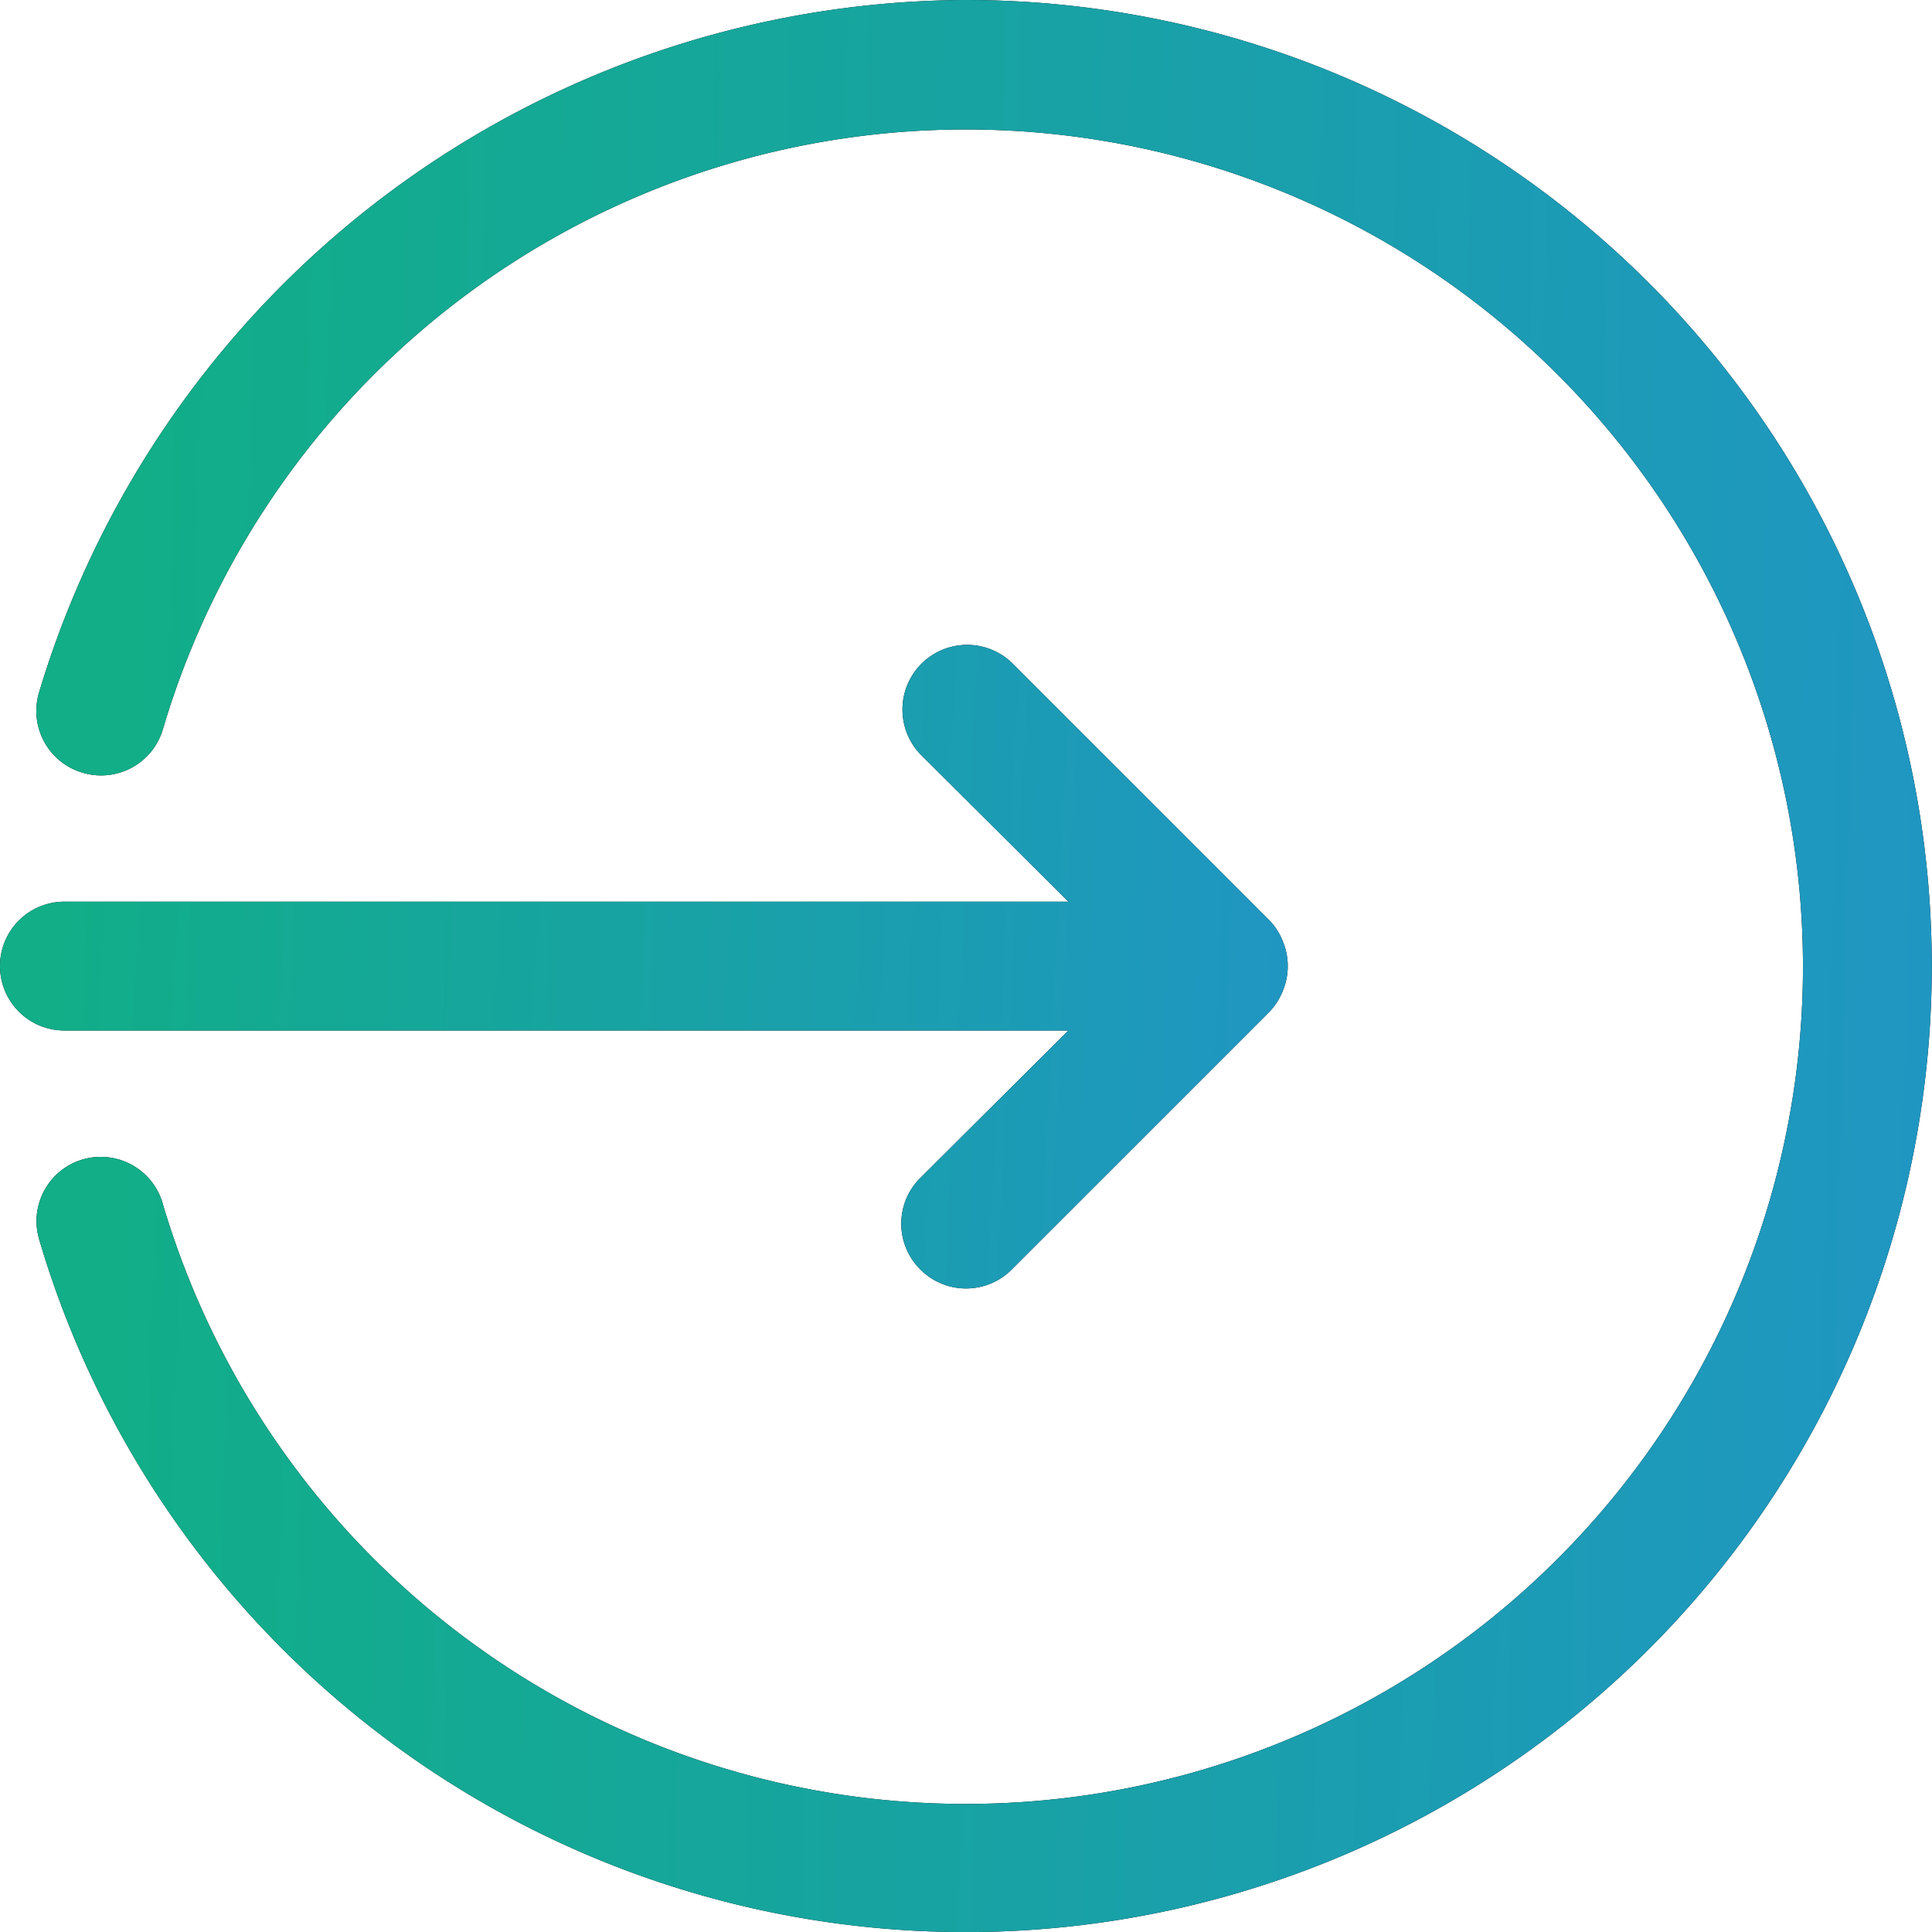 <svg width="48" height="48" fill="none" xmlns="http://www.w3.org/2000/svg"><path d="M1.6 25.602h24.945l-3.68 3.664a1.6 1.6 0 0 0 0 2.272 1.6 1.6 0 0 0 2.273 0l6.4-6.4a1.61 1.61 0 0 0 .336-.528 1.6 1.6 0 0 0 0-1.216 1.601 1.601 0 0 0-.336-.528l-6.4-6.4a1.607 1.607 0 0 0-2.273 2.271l3.68 3.665H1.6a1.6 1.6 0 0 0 0 3.2Z" fill="#000"/><path d="M1.6 25.602h24.945l-3.68 3.664a1.6 1.6 0 0 0 0 2.272 1.6 1.6 0 0 0 2.273 0l6.4-6.4a1.61 1.61 0 0 0 .336-.528 1.6 1.6 0 0 0 0-1.216 1.601 1.601 0 0 0-.336-.528l-6.4-6.4a1.607 1.607 0 0 0-2.273 2.271l3.68 3.665H1.6a1.6 1.6 0 0 0 0 3.2Z" fill="url(#a)"/><path d="M24.001 0A24.146 24.146 0 0 0 .976 17.185a1.6 1.6 0 0 0 1.088 2.016 1.6 1.6 0 0 0 1.984-1.088 20.801 20.801 0 1 1 0 11.809 1.6 1.6 0 0 0-2.542-.83 1.599 1.599 0 0 0-.53 1.71A24.001 24.001 0 1 0 24.001 0Z" fill="#000"/><path d="M24.001 0A24.146 24.146 0 0 0 .976 17.185a1.6 1.6 0 0 0 1.088 2.016 1.6 1.6 0 0 0 1.984-1.088 20.801 20.801 0 1 1 0 11.809 1.6 1.6 0 0 0-2.542-.83 1.599 1.599 0 0 0-.53 1.71A24.001 24.001 0 1 0 24.001 0Z" fill="url(#b)"/><defs><linearGradient id="a" x1="1.867" y1="15.995" x2="55.547" y2="18.735" gradientUnits="userSpaceOnUse"><stop stop-color="#11AE88"/><stop offset="1" stop-color="#2A84EE"/></linearGradient><linearGradient id="b" x1="3.652" y1="0" x2="82.82" y2="1.985" gradientUnits="userSpaceOnUse"><stop stop-color="#11AE88"/><stop offset="1" stop-color="#2A84EE"/></linearGradient></defs></svg>